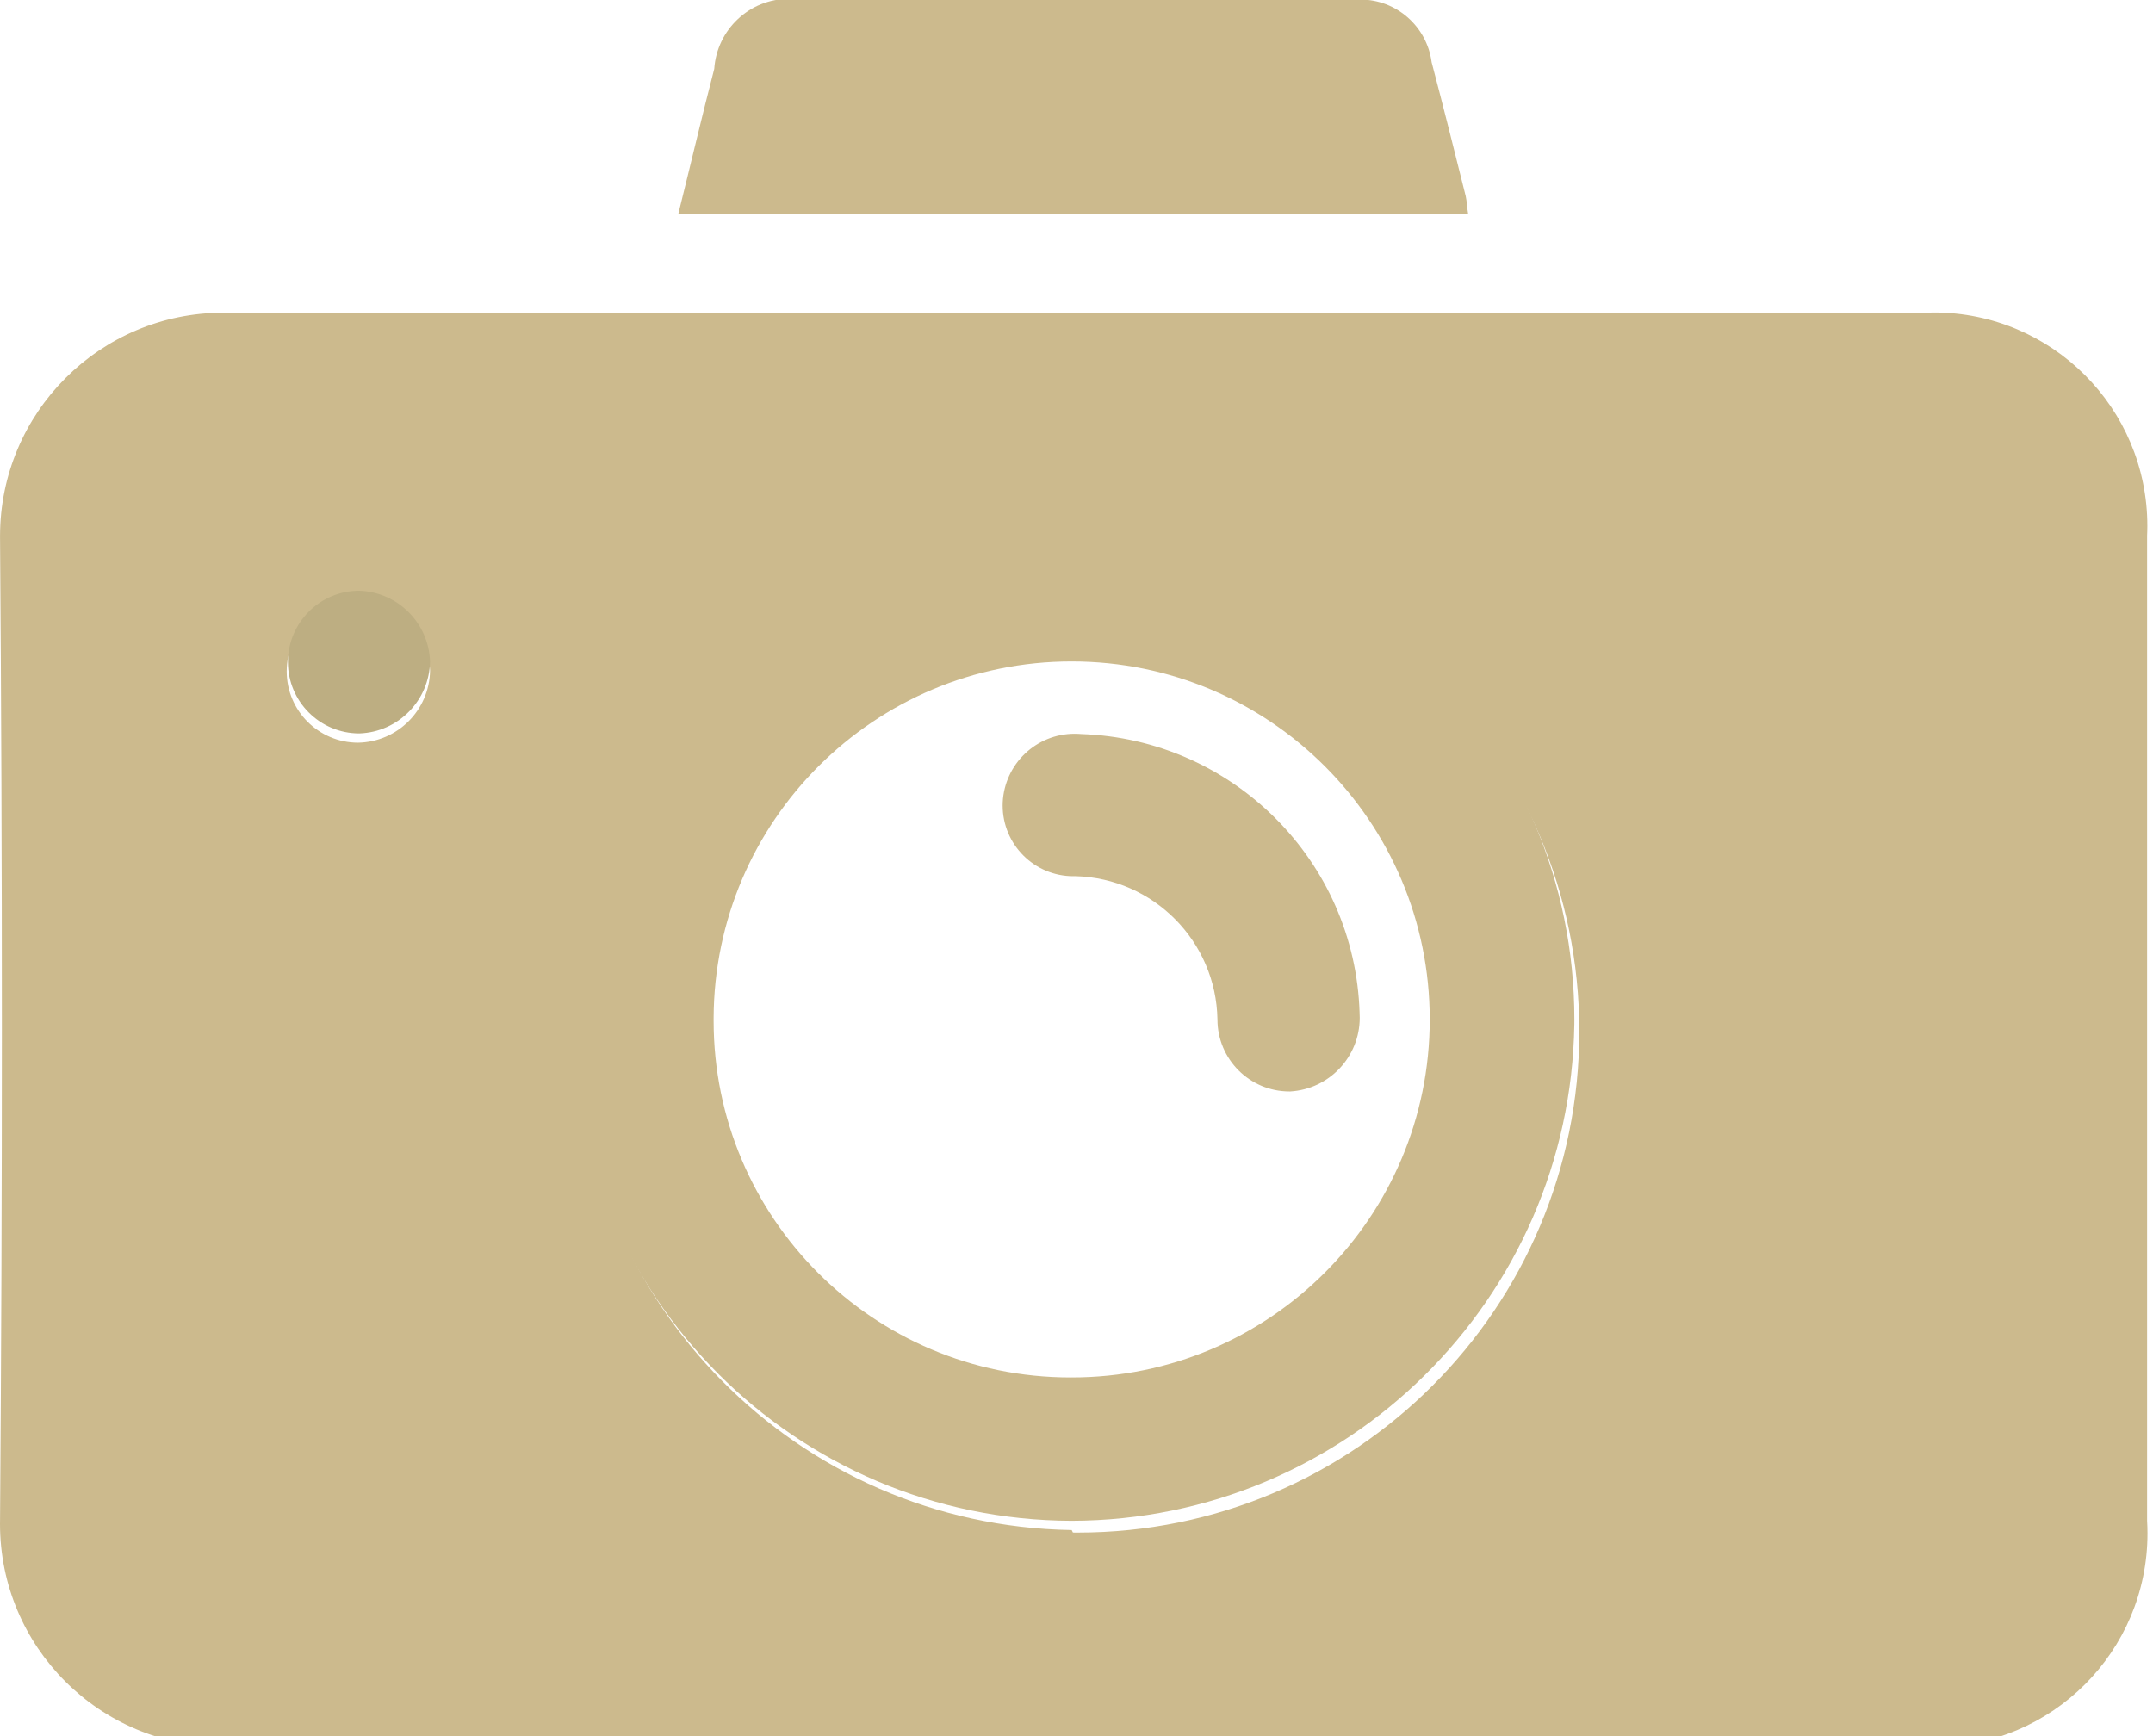 <svg width="62" height="50" viewBox="0 0 62 50" fill="none" xmlns="http://www.w3.org/2000/svg">
<g clip-path="url(#clip0_6_114)">
<path d="M30.897 50.303C22.766 50.303 14.635 50.303 6.505 50.303C6.478 50.303 6.447 50.304 6.415 50.304C2.872 50.304 0 47.432 0 43.889C0 43.857 0 43.826 0.001 43.794V43.799C0.072 34.364 0.072 24.922 0.001 15.475C0.001 15.464 0.001 15.452 0.001 15.439C0.001 11.886 2.881 9.006 6.434 9.006C22.767 9.006 39.082 9.006 55.415 9.006C55.497 9.002 55.593 9 55.69 9C59.085 9 61.837 11.752 61.837 15.147C61.837 15.25 61.834 15.352 61.829 15.453L61.83 15.439V43.799C61.837 43.908 61.841 44.035 61.841 44.164C61.841 47.559 59.089 50.311 55.694 50.311C55.59 50.311 55.486 50.308 55.383 50.303L55.398 50.304L30.897 50.303ZM30.897 44.138C30.939 44.138 30.99 44.139 31.04 44.139C39.014 44.139 45.479 37.674 45.479 29.7C45.479 21.726 39.014 15.261 31.04 15.261C23.078 15.261 16.622 21.705 16.601 29.661V29.663C16.65 37.548 22.988 43.936 30.849 44.066H30.861L30.897 44.138ZM12.384 19.316C12.345 18.195 11.436 17.298 10.313 17.279H10.311C9.176 17.279 8.256 18.199 8.256 19.334C8.256 20.469 9.176 21.389 10.311 21.389C11.448 21.369 12.364 20.453 12.384 19.318V19.316Z" fill="#CCBA8D"/>
<path d="M42.28 6.165H19.532C19.889 4.735 20.211 3.359 20.568 1.983C20.646 0.853 21.582 -0.034 22.725 -0.034C22.859 -0.034 22.991 -0.022 23.118 0.002L23.105 6.4455e-05H38.938C39.008 -0.008 39.089 -0.013 39.17 -0.013C40.219 -0.013 41.085 0.766 41.224 1.776L41.225 1.787C41.565 3.074 41.886 4.36 42.208 5.647C42.244 5.808 42.244 5.969 42.279 6.165H42.28Z" fill="#CCBA8D"/>
<path d="M30.861 43.799C22.902 43.778 16.459 37.322 16.459 29.36C16.459 21.386 22.924 14.921 30.898 14.921C38.872 14.921 45.337 21.386 45.337 29.36C45.337 29.41 45.337 29.46 45.336 29.511V29.503C45.215 37.412 38.785 43.78 30.863 43.799H30.861ZM30.861 39.671C36.556 39.671 41.172 35.055 41.172 29.36C41.172 23.665 36.556 19.049 30.861 19.049C25.179 19.049 20.57 23.645 20.55 29.322V29.324C20.55 29.345 20.55 29.371 20.55 29.396C20.55 35.071 25.15 39.671 30.825 39.671C30.863 39.671 30.901 39.671 30.938 39.67H30.932L30.861 39.671Z" fill="#CCBA8D"/>
<path d="M12.384 19.049C12.365 20.174 11.468 21.083 10.35 21.122H10.346C9.211 21.122 8.291 20.202 8.291 19.067C8.291 17.932 9.211 17.012 10.346 17.012C11.455 17.05 12.345 17.94 12.383 19.046V19.05L12.384 19.049Z" fill="#BDAE82"/>
<path d="M31.129 21.14C35.507 21.284 39.019 24.801 39.152 29.169V29.182C39.154 29.22 39.156 29.265 39.156 29.311C39.156 30.443 38.272 31.368 37.156 31.434H37.15C37.145 31.434 37.138 31.434 37.132 31.434C35.987 31.434 35.059 30.506 35.059 29.361C35.02 27.109 33.215 25.292 30.972 25.233H30.966C30.949 25.233 30.93 25.234 30.91 25.234C29.785 25.234 28.873 24.322 28.873 23.197C28.873 23.165 28.874 23.134 28.875 23.102V23.106C28.929 22.005 29.836 21.132 30.946 21.132C31.01 21.132 31.073 21.135 31.135 21.14L31.127 21.139L31.129 21.14Z" fill="#CCBA8D"/>
</g>
<defs>
<clipPath id="clip0_6_114">
<rect width="62" height="50" fill="white"/>
</clipPath>
</defs>
</svg>
